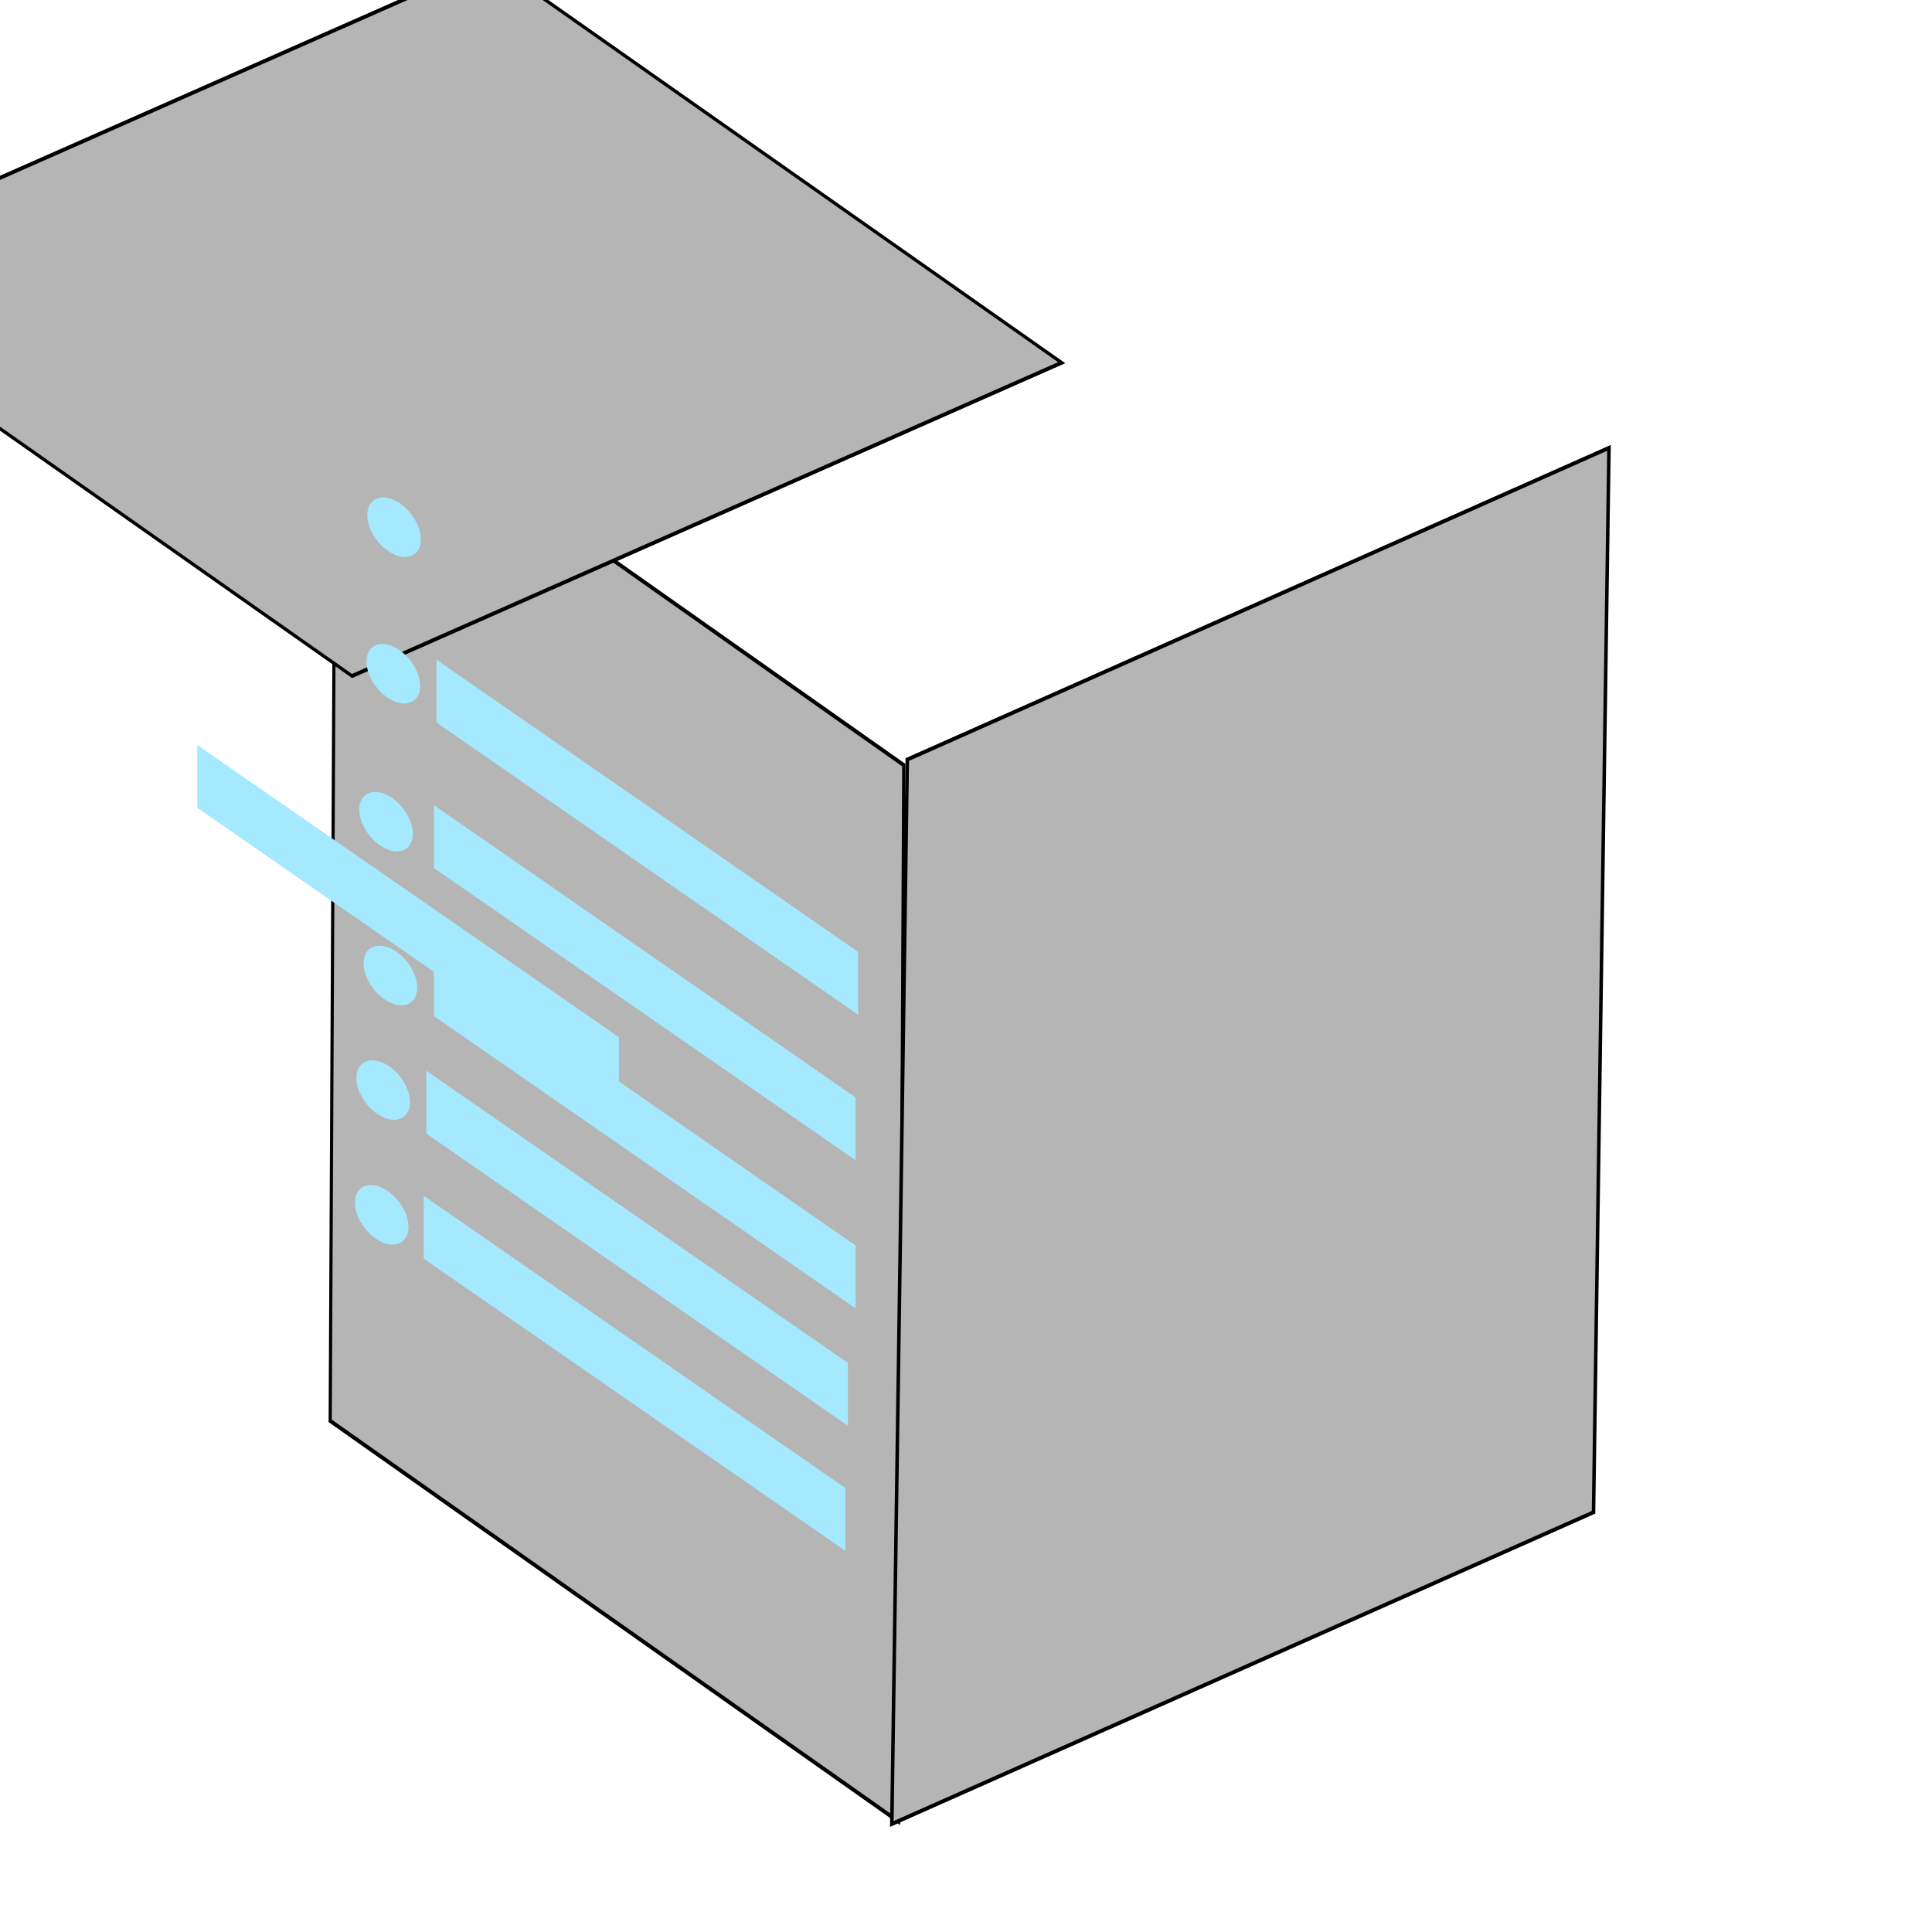 <?xml version="1.0" encoding="utf-8"?>
<svg viewBox="0 0 500 500" xmlns="http://www.w3.org/2000/svg">
  <defs/>
  <g>
    <rect x="280.71" y="55.006" width="180.039" height="224.297" style="stroke: rgb(0, 0, 0); fill: rgb(181, 181, 181); transform-origin: 370.731px 167.152px;" transform="matrix(0.817, 0.576, -0.006, 1.219, -211.057, 115.711)"/>
    <rect x="309.783" y="61.36" width="198.683" height="250.202" style="stroke: rgb(0, 0, 0); fill: rgb(181, 181, 181); transform-origin: 409.125px 186.456px;" transform="matrix(0.914, -0.406, -0.016, 1.101, -85.519, 107.51)"/>
    <rect x="312.945" y="37.965" width="200.713" height="154.81" style="stroke: rgb(0, 0, 0); fill: rgb(181, 181, 181); transform-box: fill-box; transform-origin: 50% 50%;" transform="matrix(0.915, -0.404, 0.955, 0.671, -161.832, -11.221)"/>
    <rect x="303.387" y="197.761" width="15.259" height="108.126" style="fill: rgb(165, 233, 255); stroke: rgb(165, 233, 255); transform-box: fill-box; transform-origin: 50% 50%;" transform="matrix(-0, 1, -1, -0.693, -142.563, -71.009)"/>
    <rect x="303.387" y="197.761" width="15.259" height="108.126" style="fill: rgb(165, 233, 255); stroke: rgb(165, 233, 255); transform-origin: 311.017px 251.824px;" transform="matrix(-0, 1, -1, -0.693, -143.493, -35.159)"/>
    <rect x="303.387" y="197.761" width="15.259" height="108.126" style="fill: rgb(165, 233, 255); stroke: rgb(165, 233, 255); transform-origin: 311.017px 251.824px;" transform="matrix(-0, 1, -1, -0.693, -144.154, 2.502)"/>
    <rect x="303.387" y="197.761" width="15.259" height="108.126" style="fill: rgb(165, 233, 255); stroke: rgb(165, 233, 255); transform-origin: 311.017px 251.824px;" transform="matrix(-0, 1, -1, -0.693, -144.154, 40.824)"/>
    <rect x="303.387" y="197.761" width="15.259" height="108.126" style="fill: rgb(165, 233, 255); stroke: rgb(165, 233, 255); transform-origin: 311.017px 251.824px;" transform="matrix(-0, 1, -1, -0.693, -146.136, 71.217)"/>
    <rect x="303.387" y="197.761" width="15.259" height="108.126" style="fill: rgb(165, 233, 255); stroke: rgb(165, 233, 255); transform-origin: 311.017px 251.824px;" transform="matrix(-0, 1, -1, -0.693, -146.797, 103.592)"/>
    <ellipse style="stroke: rgb(165, 233, 255); fill: rgb(165, 233, 255);" cx="101.813" cy="138.519" rx="7.12" ry="5.897" transform="matrix(0.91, 0.414, 0, 1.099, 9.337, -57.939)"/>
    <ellipse style="stroke: rgb(165, 233, 255); fill: rgb(165, 233, 255);" cx="101.813" cy="138.519" rx="7.12" ry="5.897" transform="matrix(0.91, 0.414, 0, 1.099, 9.143, -20.015)"/>
    <ellipse style="stroke: rgb(165, 233, 255); fill: rgb(165, 233, 255);" cx="101.813" cy="138.519" rx="7.12" ry="5.897" transform="matrix(0.91, 0.414, 0, 1.099, 7.266, 18.277)"/>
    <ellipse style="stroke: rgb(165, 233, 255); fill: rgb(165, 233, 255);" cx="101.813" cy="138.519" rx="7.12" ry="5.897" transform="matrix(0.91, 0.414, 0, 1.099, 8.393, 58.07)"/>
    <ellipse style="stroke: rgb(165, 233, 255); fill: rgb(165, 233, 255);" cx="101.813" cy="138.519" rx="7.12" ry="5.897" transform="matrix(0.91, 0.414, 0, 1.099, 6.516, 87.727)"/>
    <ellipse style="stroke: rgb(165, 233, 255); fill: rgb(165, 233, 255);" cx="101.813" cy="138.519" rx="7.12" ry="5.897" transform="matrix(0.91, 0.414, 0, 1.099, 6.14, 120.013)"/>
  </g>
</svg>